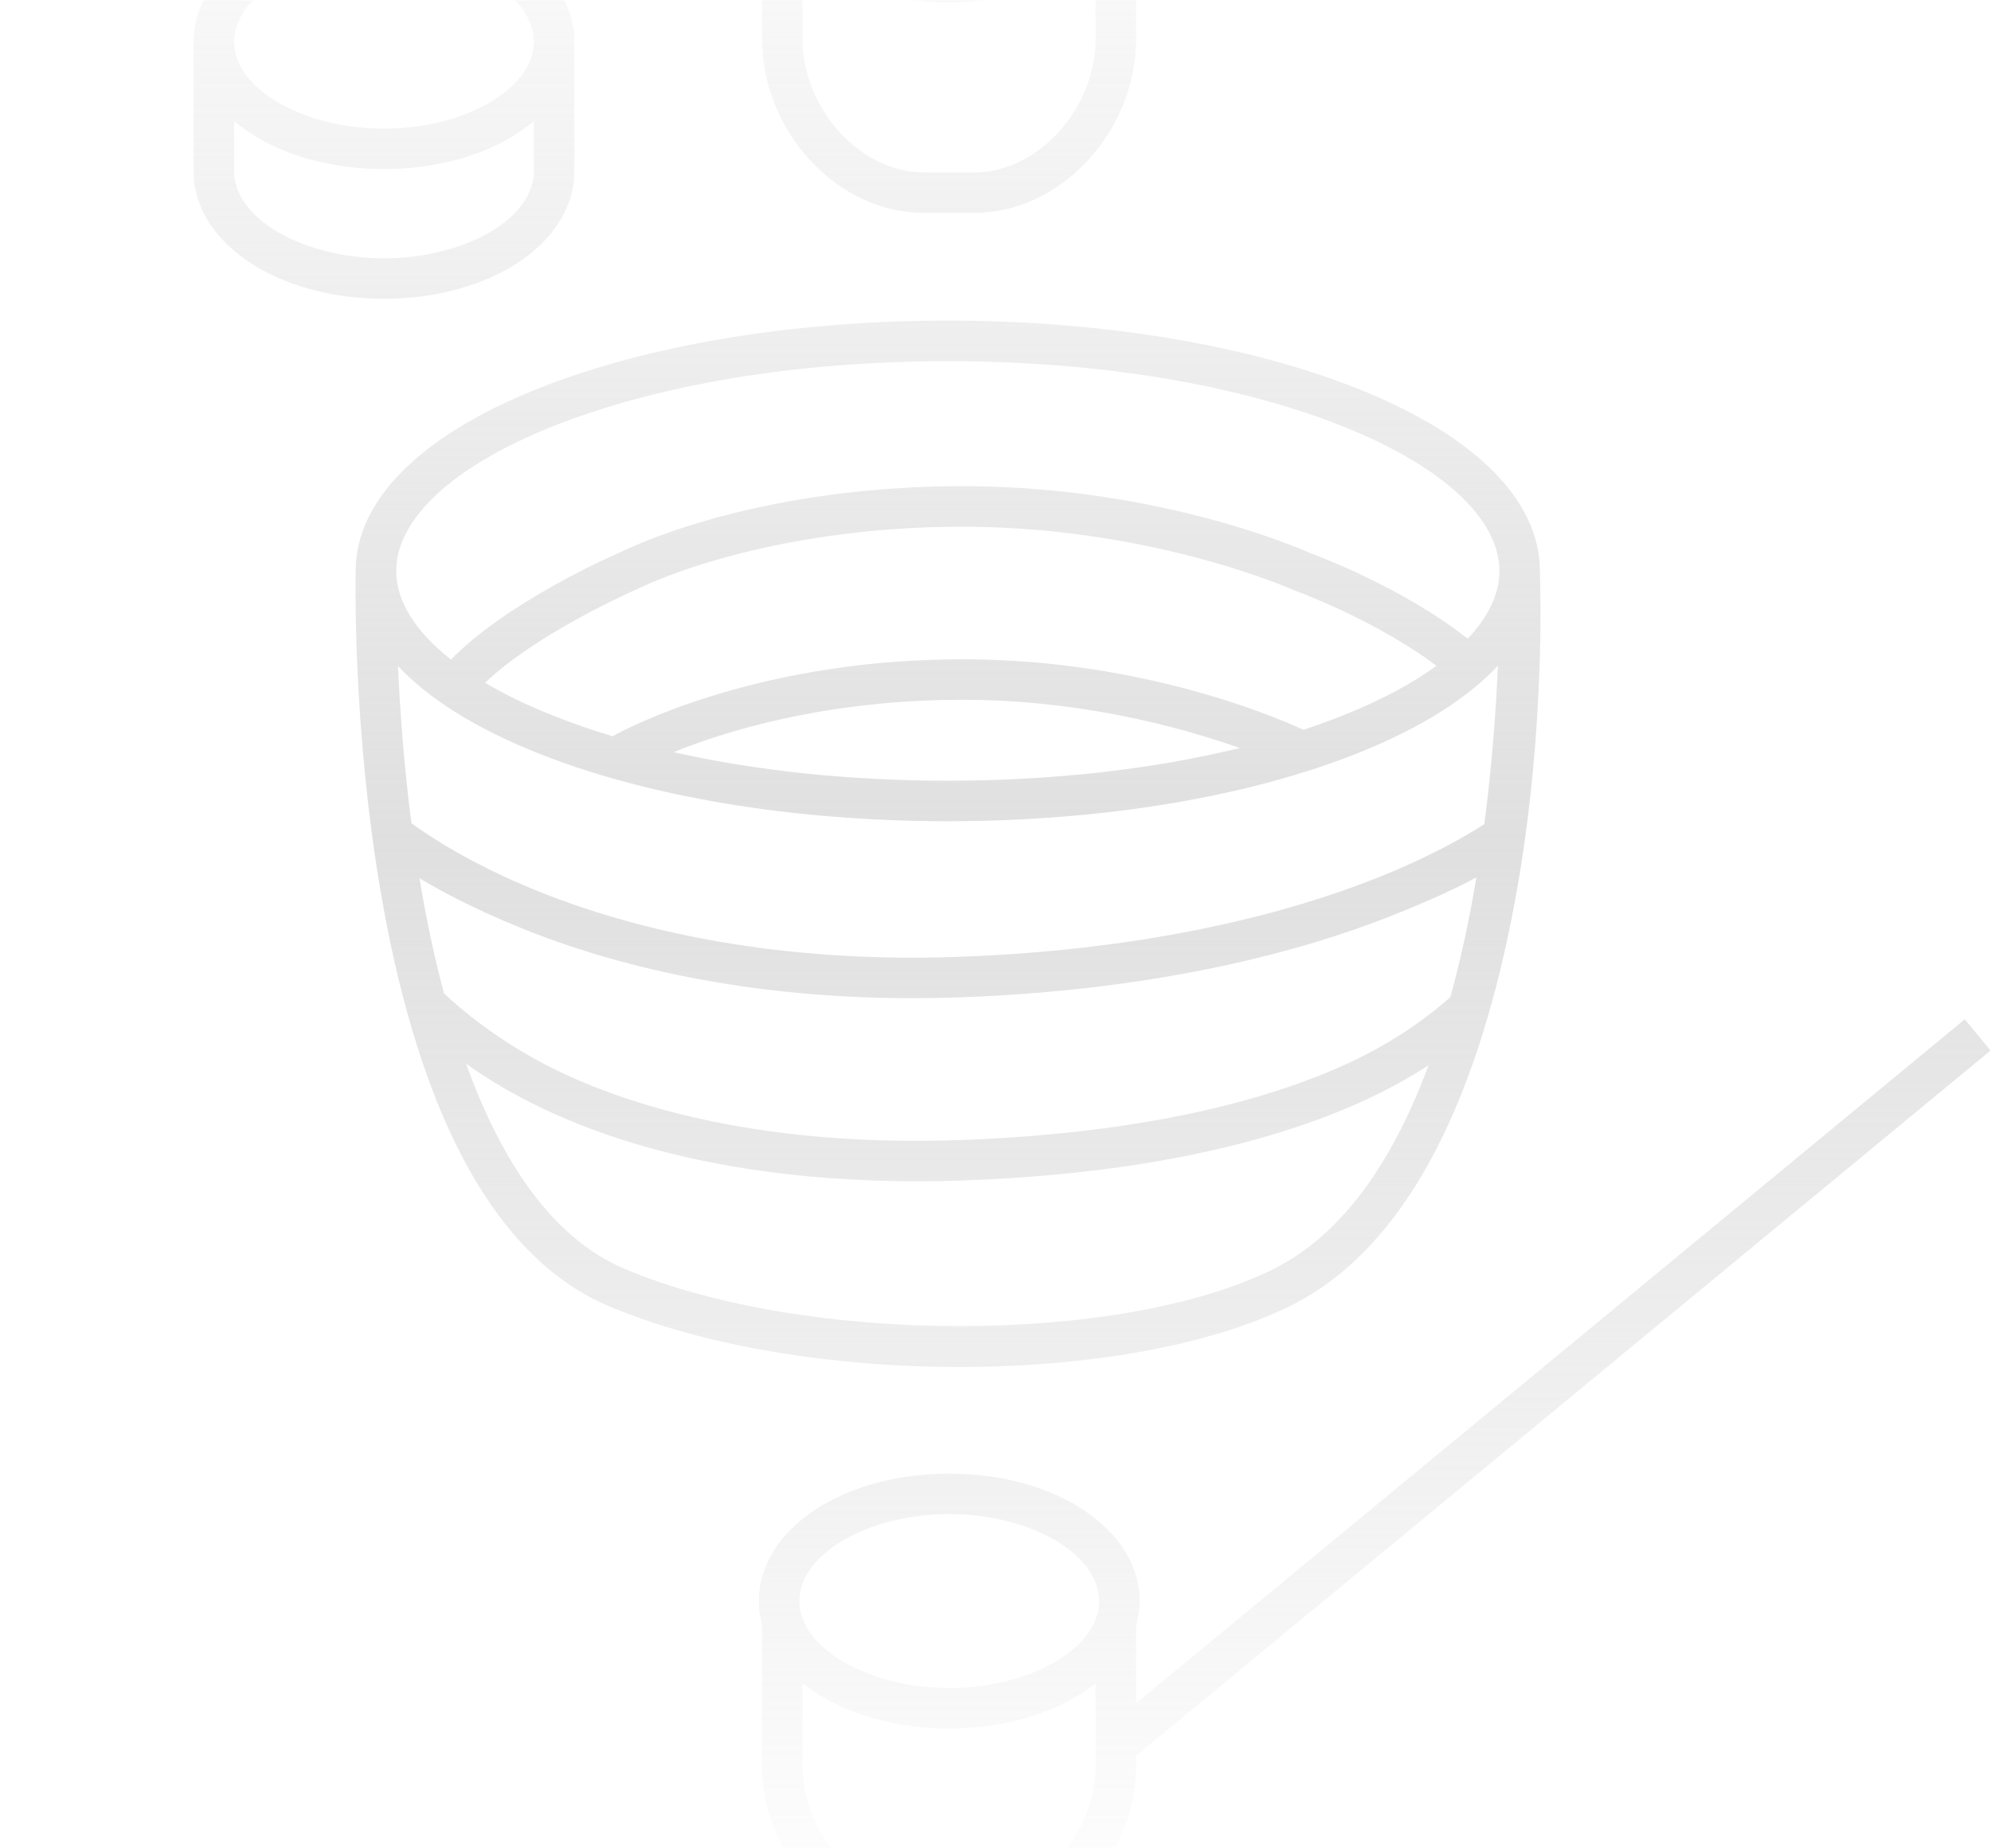 <svg width="545" height="506" viewBox="0 0 545 506" fill="none" xmlns="http://www.w3.org/2000/svg">
<mask id="mask0_2881_1498" style="mask-type:alpha" maskUnits="userSpaceOnUse" x="0" y="0" width="545" height="506">
<rect width="545" height="506" fill="#D9D9D9"/>
</mask>
<g mask="url(#mask0_2881_1498)">
<path fill-rule="evenodd" clip-rule="evenodd" d="M259.84 -69.121C289.056 -69.121 311.945 -53.799 311.945 -34.237H311.938C311.938 -31.929 311.612 -29.684 311.002 -27.515V10.62C311.002 36.011 290.352 58.283 266.804 58.283H252.785C229.238 58.283 208.587 36.011 208.587 10.62V-27.834C208.04 -29.905 207.735 -32.04 207.735 -34.237C207.735 -53.799 230.624 -69.121 259.84 -69.121ZM300.857 -34.237C300.857 -47.133 282.07 -58.033 259.84 -58.033C237.602 -58.033 218.822 -47.133 218.822 -34.237C218.822 -21.34 237.602 -10.44 259.84 -10.44C282.077 -10.44 300.857 -21.34 300.857 -34.237ZM252.785 47.195H266.797C284.129 47.195 299.908 29.76 299.908 10.62V-11.715C290.428 -4.113 276.159 0.648 259.833 0.648C243.506 0.648 229.162 -4.141 219.675 -11.777V10.62C219.675 29.76 235.454 47.195 252.785 47.195ZM105.105 -23.482C132.685 -23.482 154.611 -9.831 156.988 8.152V8.159H157.21V46.917C157.21 66.48 134.321 81.802 105.105 81.802C75.889 81.802 53 66.48 53 46.917V11.402C53 -8.161 75.889 -23.482 105.105 -23.482ZM146.122 11.402C146.122 -1.494 127.336 -12.395 105.105 -12.395C82.867 -12.395 64.088 -1.494 64.088 11.402C64.088 24.298 82.867 35.199 105.105 35.199C127.343 35.199 146.122 24.298 146.122 11.402ZM64.088 46.917C64.088 59.813 82.874 70.714 105.105 70.714C127.343 70.714 146.122 59.813 146.122 46.917V33.141C136.656 41.193 121.937 46.286 105.105 46.286C88.272 46.286 73.554 41.193 64.088 33.141V46.917ZM421.511 156.186C421.428 136.997 403.924 119.41 372.192 106.638C341.985 94.483 301.938 87.789 259.438 87.789C216.938 87.789 176.89 94.483 146.684 106.638C114.952 119.41 97.441 136.997 97.364 156.186C97.323 157.911 96.47 198.915 104.225 244.277C108.812 271.116 115.479 293.832 124.058 311.787C135.104 334.919 149.414 350.33 166.607 357.6C192.884 368.715 228.198 374.273 262.598 374.273C297.15 374.273 330.787 368.667 353.371 357.461C370.425 349 384.652 332.902 395.642 309.611C404.208 291.455 410.881 268.829 415.462 242.378C422.926 199.274 421.661 160.77 421.522 156.52C421.517 156.359 421.513 156.247 421.511 156.186ZM397.015 273.008C392.656 276.923 383.023 284.678 368.831 291.206C335.451 306.555 293.089 311.059 263.429 312.127C209.647 314.074 174.451 303.347 154.396 294.005C137.044 285.925 125.485 275.738 121.542 271.975C118.867 261.997 116.789 251.99 115.181 242.572C115.056 241.866 114.938 241.152 114.82 240.445C120.732 244.028 129.401 248.636 141.507 253.632C163.8 262.835 200.077 273.306 249.75 273.306C253.998 273.306 258.35 273.23 262.792 273.07C318.992 271.04 358.007 259.821 380.847 250.756C392.129 246.287 399.447 242.773 404.138 240.223C402.323 251.089 399.994 262.198 397.015 273.015V273.008ZM406.307 225.636C400.971 229.101 391.048 234.832 376.107 240.701C354.161 249.329 316.615 260.022 262.39 261.983C208.31 263.93 169.42 253.078 146.323 243.619C129.234 236.627 118.036 229.35 112.617 225.414C110.531 209.268 109.471 194.237 108.937 182.36C117.294 191.257 130.024 199.296 146.69 205.997C176.897 218.152 216.944 224.846 259.445 224.846C301.945 224.846 341.992 218.152 372.199 205.997C388.907 199.275 401.664 191.209 410.022 182.283C409.509 194.21 408.449 209.33 406.314 225.629L406.307 225.636ZM356.808 199.816C347.619 195.596 309.699 179.754 259.757 180.53C205.379 181.369 171.333 199.545 167.688 201.583C161.777 199.809 156.143 197.848 150.834 195.713C144.071 192.99 138.035 190.052 132.789 186.947C146.822 173.455 173.356 161.771 173.606 161.674L174.153 161.425C174.229 161.383 182.247 157.26 196.772 153.102C210.167 149.27 231.989 144.613 259.923 144.225C313.545 143.477 353.724 161.376 354.119 161.556L354.535 161.723C354.764 161.806 376.509 169.734 393.217 182.29C386.571 187.127 378.117 191.666 368.062 195.706C364.459 197.155 360.703 198.527 356.815 199.809L356.808 199.816ZM339.345 204.805C315.555 210.64 288.12 213.758 259.445 213.758C232.689 213.758 207.014 211.042 184.375 205.942C197.742 200.509 223.964 192.172 259.93 191.618C294.211 191.091 322.991 199.005 339.345 204.805ZM150.828 116.929C179.752 105.294 218.324 98.884 259.445 98.884C300.566 98.884 339.137 105.294 368.062 116.929C394.991 127.767 410.438 142.125 410.438 156.324C410.438 162.589 407.43 168.874 401.761 174.882C384.118 160.974 361.098 152.326 358.499 151.37C354.888 149.762 314.571 132.368 259.764 133.137C205.524 133.893 172.857 149.651 169.295 151.453C166.246 152.666 138.174 165.396 123.448 180.599C113.719 172.942 108.459 164.606 108.459 156.318C108.459 142.118 123.905 127.76 150.834 116.922L150.828 116.929ZM348.451 347.531C306.526 368.327 220.25 368.258 170.931 347.392C150.336 338.681 136.642 316.368 127.55 291.206C132.803 295.003 139.837 299.376 148.887 303.658C182.427 319.514 221.109 323.436 251.15 323.436C255.585 323.436 259.826 323.353 263.838 323.207C335.284 320.622 373.155 303.499 391.055 291.628C381.859 316.465 368.332 337.67 348.451 347.531ZM537.828 279.086L544.889 287.637H544.875L310.995 480.708V483.216C310.995 508.607 290.345 530.879 266.797 530.879H252.778C229.231 530.879 208.58 508.607 208.58 483.216V444.763C208.033 442.691 207.728 440.557 207.728 438.36C207.728 418.797 230.617 403.475 259.833 403.475C289.049 403.475 311.938 418.797 311.938 438.36C311.938 440.667 311.612 442.913 311.002 445.082V466.328L537.828 279.086ZM266.811 519.792C284.143 519.792 299.922 502.356 299.922 483.216H299.915V460.882C290.435 468.484 276.166 473.244 259.84 473.244C243.513 473.244 229.169 468.456 219.682 460.819V483.216C219.682 502.356 235.461 519.792 252.792 519.792H266.811ZM218.83 438.36C218.83 451.256 237.616 462.157 259.847 462.157C282.084 462.157 300.864 451.256 300.864 438.36C300.864 425.464 282.084 414.563 259.847 414.563C237.609 414.563 218.83 425.464 218.83 438.36Z" fill="url(#paint0_linear_2881_1498)" fill-opacity="0.5"/>
</g>
<defs>
<linearGradient id="paint0_linear_2881_1498" x1="298.945" y1="-69.121" x2="298.945" y2="530.879" gradientUnits="userSpaceOnUse">
<stop stop-color="#C0C0C0" stop-opacity="0"/>
<stop offset="0.5" stop-color="#C0C0C0"/>
<stop offset="1" stop-color="#C0C0C0" stop-opacity="0"/>
</linearGradient>
</defs>
</svg>
